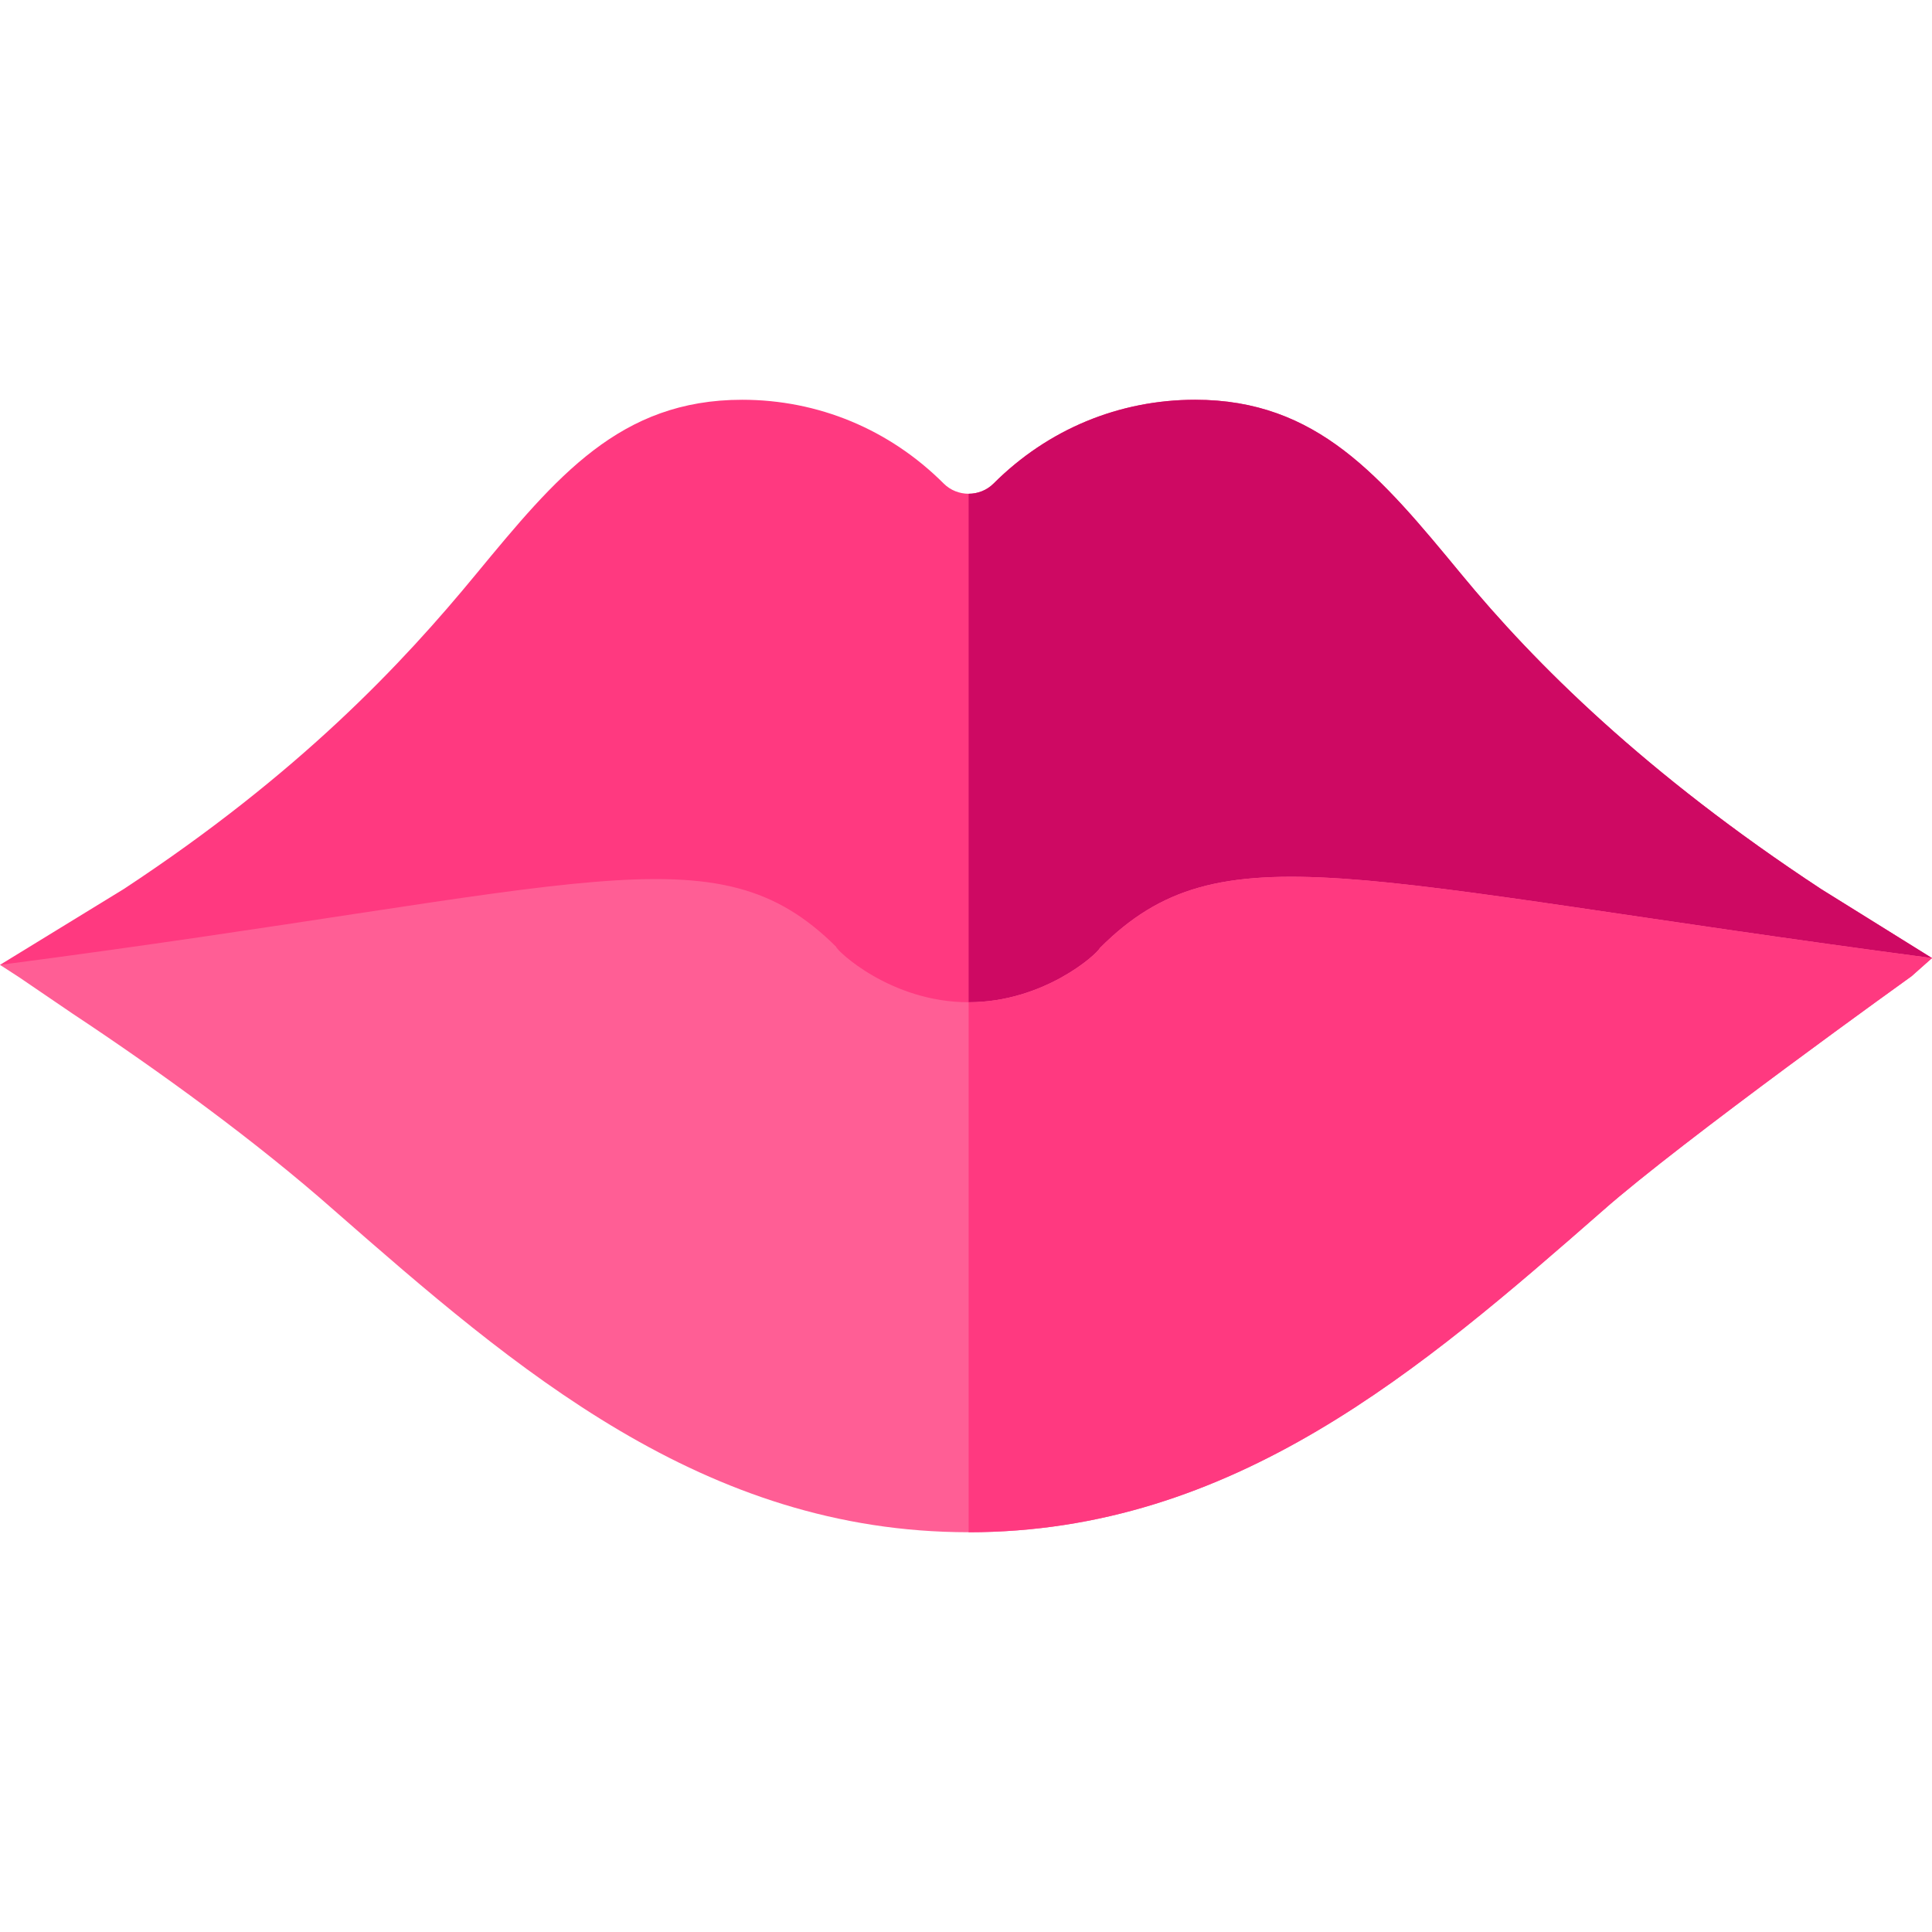 <?xml version="1.0" encoding="iso-8859-1"?>
<!-- Generator: Adobe Illustrator 19.0.0, SVG Export Plug-In . SVG Version: 6.00 Build 0)  -->
<svg version="1.1" id="Capa_1" xmlns="http://www.w3.org/2000/svg" xmlns:xlink="http://www.w3.org/1999/xlink" x="0px" y="0px"
	 viewBox="0 0 512.001 512.001" style="enable-background:new 0 0 512.001 512.001;" xml:space="preserve">
<path style="fill:#FF3980;" d="M512,253.9l-29.412-18.307c-46.518-30.613-75.83-59.725-95.337-83.434
	c-21.307-25.809-38.114-46.217-70.528-46.217c-20.107,0-39.015,7.803-53.422,22.209c-3.601,3.601-9.602,3.601-13.203,0
	c-14.407-14.405-33.314-22.209-53.422-22.209c-32.414,0-49.219,20.408-70.527,46.217c-19.509,23.709-46.818,52.822-93.336,83.434
	L0,255.7l180.733,66.889l149.12,4.69L512,253.9z"/>
<path style="fill:#CE0963;" d="M329.853,327.278L512,253.9l-29.412-18.307c-46.518-30.613-75.83-59.725-95.337-83.434
	c-21.307-25.809-38.114-46.217-70.528-46.217c-20.107,0-39.015,7.803-53.422,22.209c-1.801,1.801-4.202,2.7-6.602,2.7v194.127
	L329.853,327.278z"/>
<path style="fill:#FF5E95;" d="M512,253.9l-5.404,4.801c0,0-61.124,43.818-81.832,62.124
	c-48.018,42.017-97.836,85.234-168.065,85.234s-120.047-43.217-168.065-85.234c-20.708-18.307-46.319-36.913-69.429-52.22
	l-14.105-9.604L0,255.7c156.66-20.408,189.474-36.615,221.587-4.803c0,0.901,14.405,14.708,35.113,14.708
	c19.807,0,33.913-12.606,34.813-14.407C323.625,219.085,357.44,233.492,512,253.9z"/>
<path style="fill:#FF3980;" d="M424.765,320.825c20.708-18.307,81.832-62.124,81.832-62.124l5.404-4.801
	c-154.561-20.408-188.375-34.815-220.488-2.702c-0.899,1.801-15.006,14.407-34.813,14.407v140.455
	C326.928,406.059,376.746,362.842,424.765,320.825z"/>
<g>
</g>
<g>
</g>
<g>
</g>
<g>
</g>
<g>
</g>
<g>
</g>
<g>
</g>
<g>
</g>
<g>
</g>
<g>
</g>
<g>
</g>
<g>
</g>
<g>
</g>
<g>
</g>
<g>
</g>
</svg>

